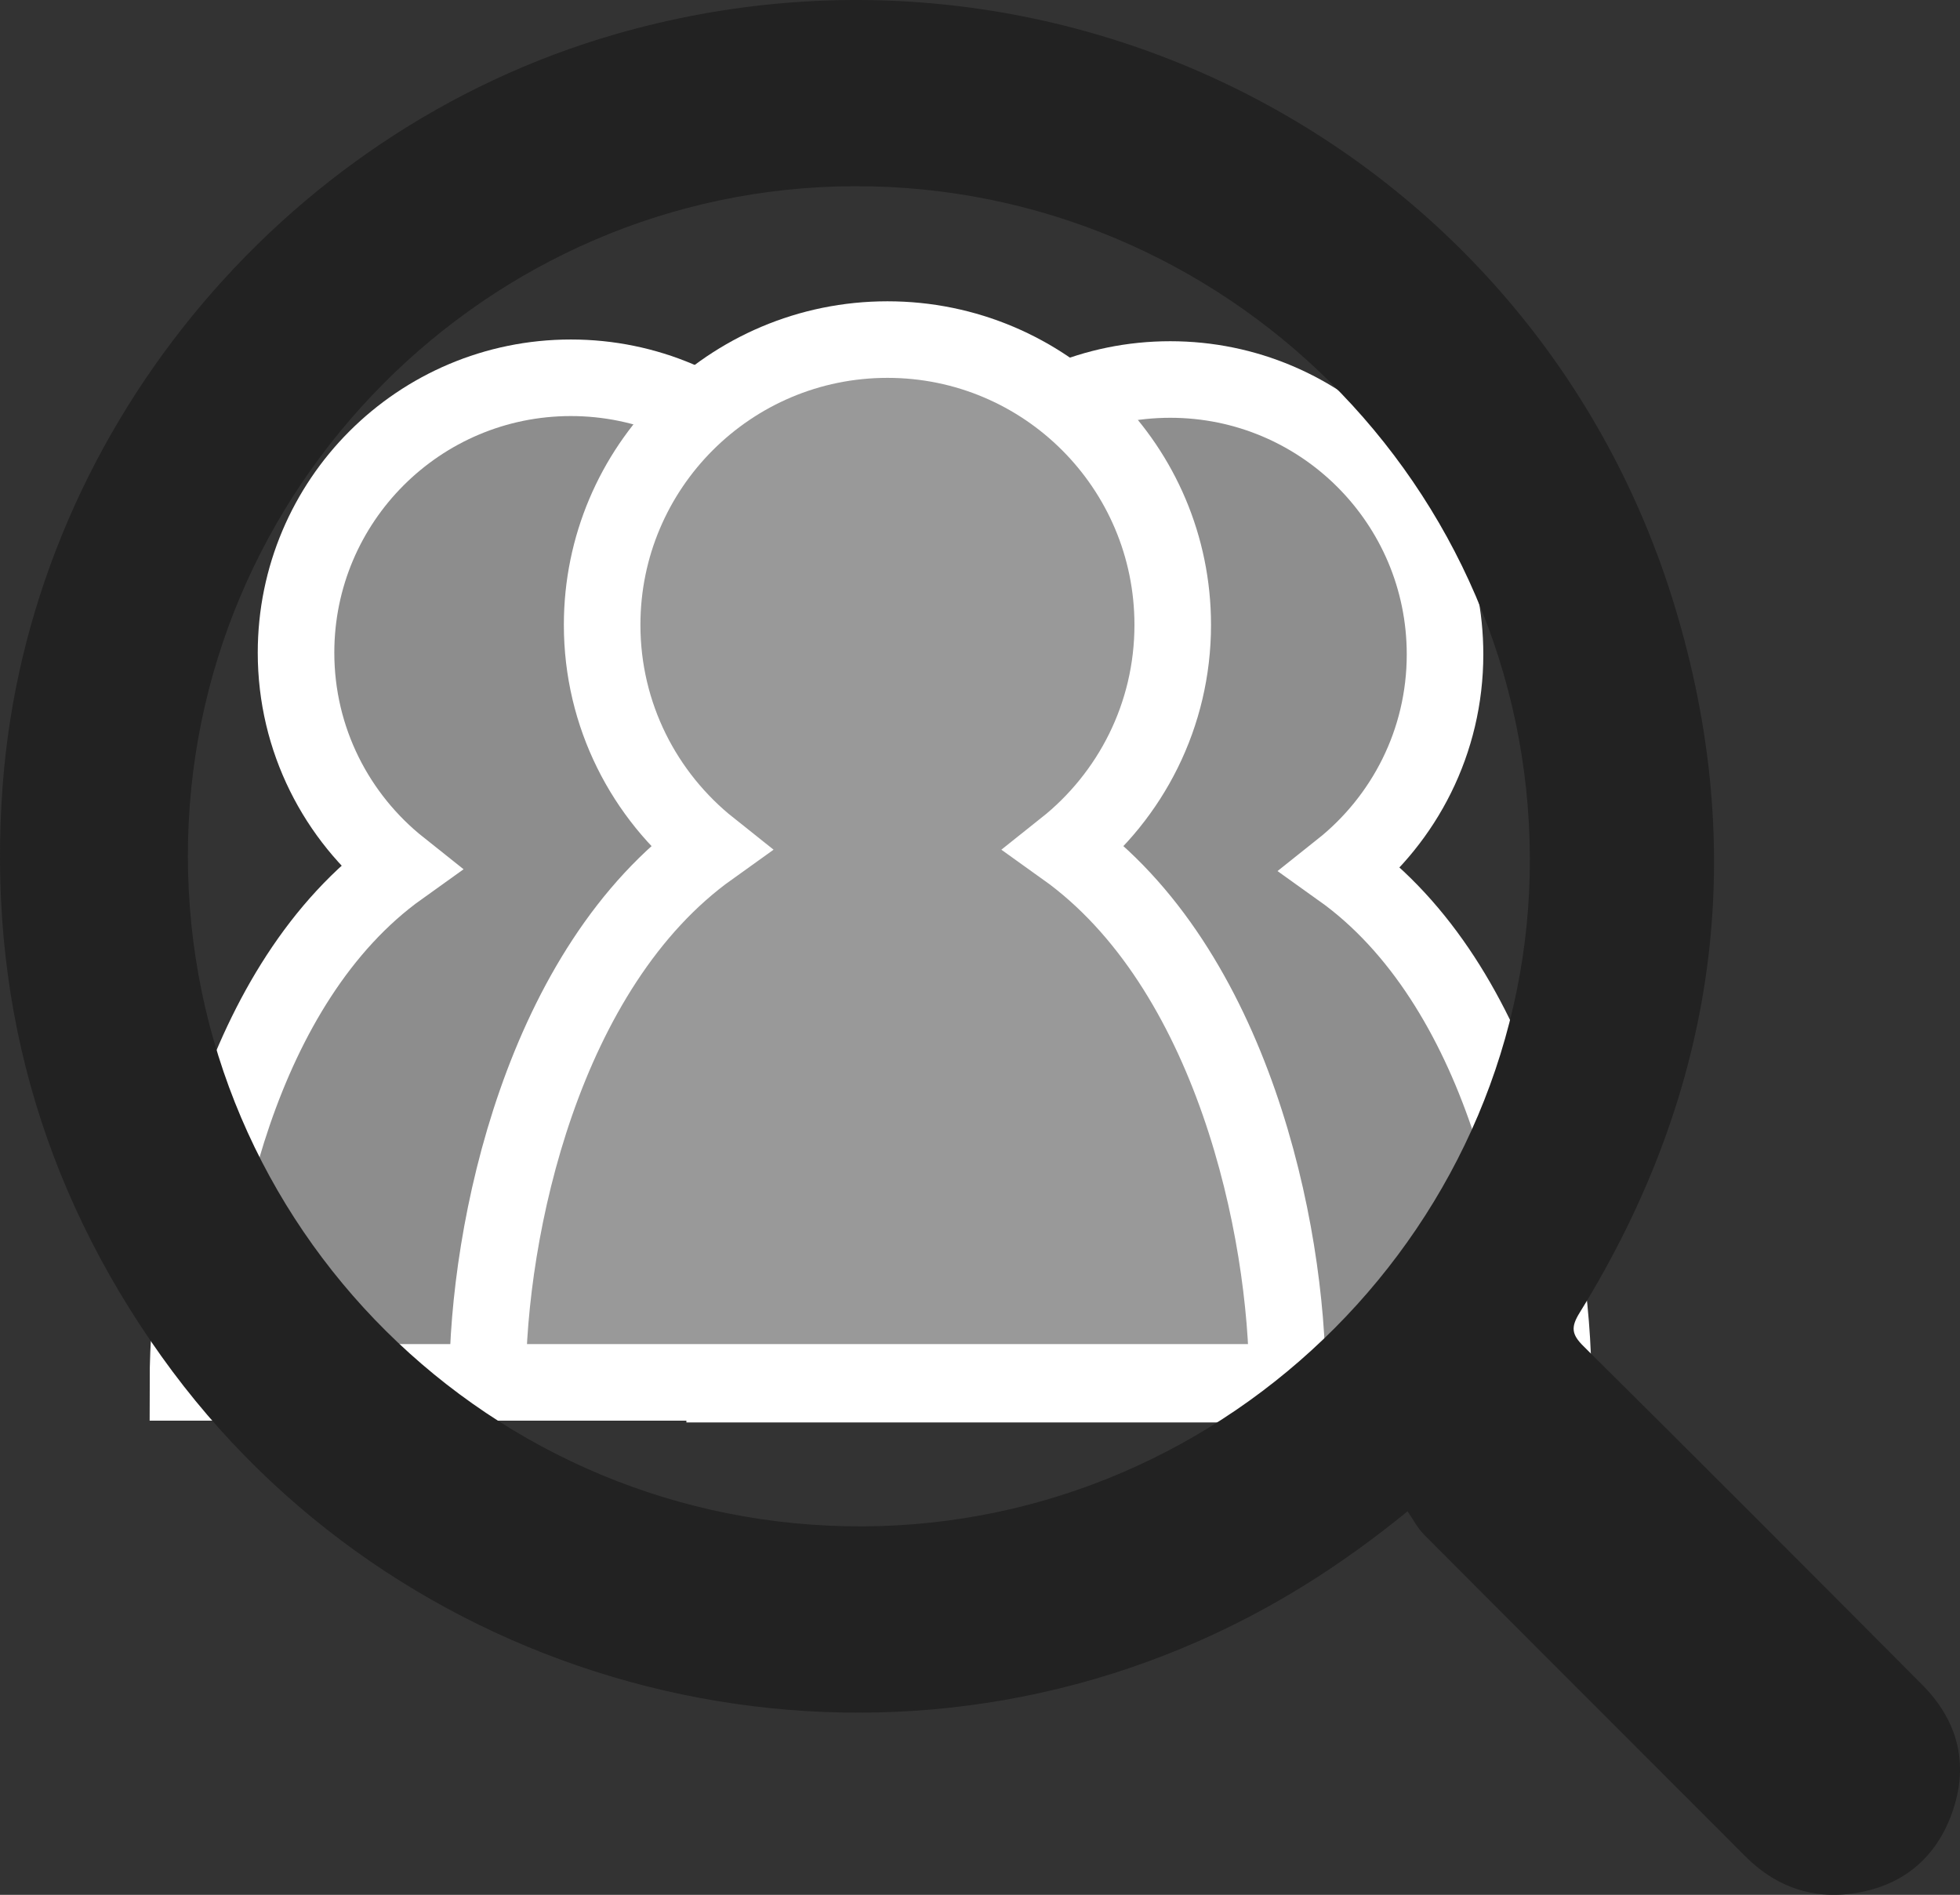 <?xml version="1.0" encoding="utf-8"?>
<!-- Generator: Adobe Illustrator 16.0.0, SVG Export Plug-In . SVG Version: 6.00 Build 0)  -->
<!DOCTYPE svg PUBLIC "-//W3C//DTD SVG 1.1//EN" "http://www.w3.org/Graphics/SVG/1.1/DTD/svg11.dtd">
<svg version="1.1" id="Layer_1" xmlns="http://www.w3.org/2000/svg" xmlns:xlink="http://www.w3.org/1999/xlink" x="0px" y="0px"
	 width="51.199px" height="49.495px" viewBox="0 0 51.199 49.495" enable-background="new 0 0 51.199 49.495" xml:space="preserve">
<rect x="0" y="0" width="51.199" height="49.495" fill="#333333" stroke="none"/>
<path fill="#8E8E8E" stroke="#FFFFFF" stroke-width="2" stroke-miterlimit="10" d="M18.93,36.155h21.643
	c0-3.855-1.328-10.438-5.541-13.445c1.653-1.315,2.715-3.34,2.715-5.617c0-3.965-3.213-7.18-7.178-7.18
	c-3.967,0-7.181,3.215-7.181,7.18c0,2.277,1.063,4.302,2.716,5.617C21.892,25.717,18.93,32.299,18.93,36.155z"/>
<path fill="#8D8D8D" stroke="#FFFFFF" stroke-width="2" stroke-miterlimit="10" d="M4.909,36.109h21.642
	c0-3.854-2.96-10.438-7.174-13.446c1.654-1.314,2.716-3.339,2.716-5.615c0-3.966-3.214-7.18-7.18-7.18
	c-3.965,0-7.18,3.214-7.18,7.18c0,2.276,1.063,4.301,2.716,5.615C6.238,25.671,4.909,32.254,4.909,36.109z"/>
<path fill="#999999" stroke="#FFFFFF" stroke-width="2" stroke-miterlimit="10" d="M12.736,36.109H33.63
	c0-4.002-1.44-10.834-5.812-13.957c1.715-1.364,2.816-3.467,2.816-5.829c0-4.116-3.336-7.453-7.452-7.453
	c-4.116,0-7.453,3.337-7.453,7.453c0,2.362,1.103,4.465,2.818,5.829C14.177,25.275,12.736,32.107,12.736,36.109z"/>
<g>
	<path fill-rule="evenodd" clip-rule="evenodd" fill="#222222" d="M36.768,39.477c-1.769,1.443-3.539,2.546-5.467,3.395
		c-9.58,4.221-21.007,1.078-27.085-7.445c-3.19-4.473-4.556-9.462-4.145-14.925C0.756,11.405,7.287,3.428,16.075,0.894
		c11.771-3.395,24.061,3.163,27.652,14.875c1.994,6.503,1.123,12.72-2.464,18.521c-0.231,0.374-0.214,0.563,0.101,0.874
		c2.963,2.937,5.91,5.89,8.852,8.848c0.875,0.88,1.199,1.954,0.839,3.148c-0.353,1.175-1.144,1.982-2.365,2.247
		c-1.178,0.255-2.226-0.046-3.095-0.915c-2.799-2.803-5.602-5.601-8.397-8.407C37.026,39.913,36.912,39.683,36.768,39.477z
		 M39.963,22.392c-0.042-9.687-7.984-17.568-17.669-17.528c-9.575,0.039-17.39,7.901-17.386,17.493
		c0.003,9.7,7.92,17.56,17.643,17.513C32.137,39.825,40.004,31.927,39.963,22.392z"/>
</g>
<g>
</g>
<g>
</g>
<g>
</g>
<g>
</g>
<g>
</g>
<g>
</g>
</svg>
